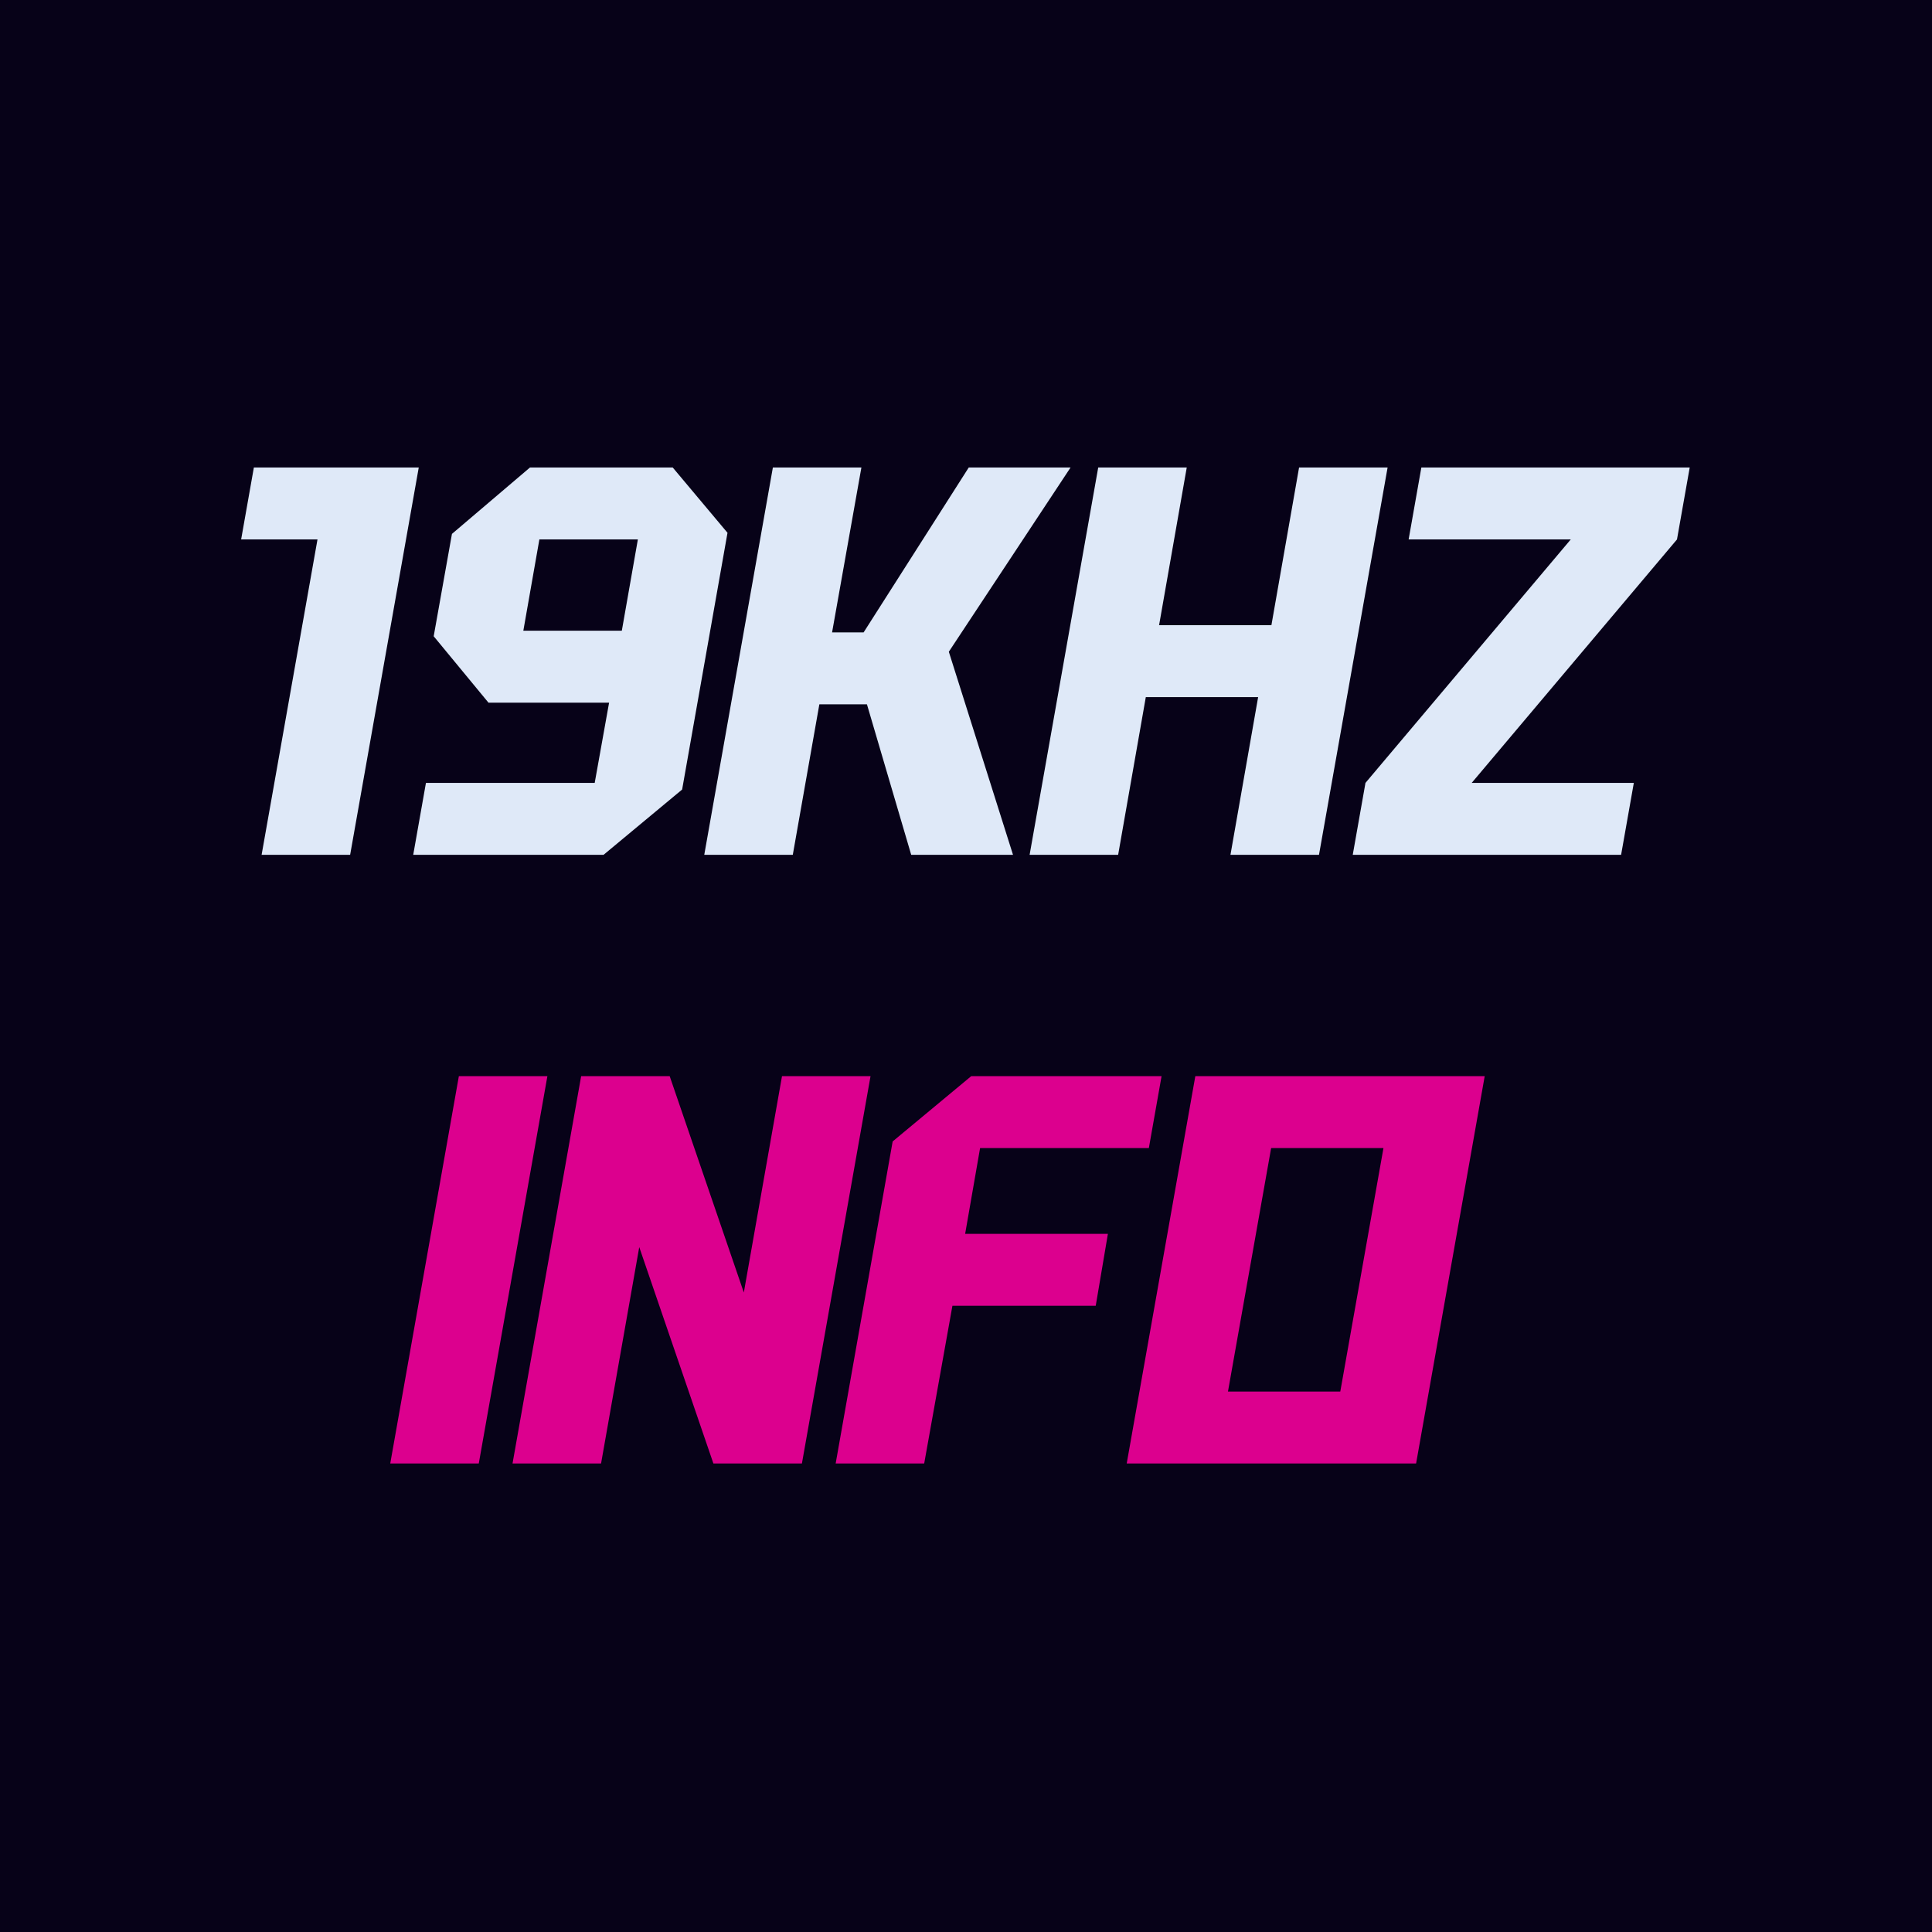 <?xml version="1.0" encoding="UTF-8" standalone="no"?>
<!DOCTYPE svg PUBLIC "-//W3C//DTD SVG 1.1//EN" "http://www.w3.org/Graphics/SVG/1.1/DTD/svg11.dtd">
<svg width="100%" height="100%" viewBox="0 0 3000 3000" version="1.1" xmlns="http://www.w3.org/2000/svg" xmlns:xlink="http://www.w3.org/1999/xlink" xml:space="preserve" xmlns:serif="http://www.serif.com/" style="fill-rule:evenodd;clip-rule:evenodd;stroke-linejoin:round;stroke-miterlimit:2;">
    <rect x="0" y="0" width="3000" height="3000" style="fill:rgb(7,2,24);"/>
    <g transform="matrix(1.035,0,0,1.035,-496.499,-304.554)">
        <g transform="matrix(830.13,0,0,830.13,732.737,1576.73)">
            <path d="M0.168,-0L0.328,-0L0.452,-0.7L0.154,-0.7L0.131,-0.57L0.269,-0.57L0.168,-0Z" style="fill:rgb(223,233,248);fill-rule:nonzero;"/>
        </g>
        <g transform="matrix(830.13,0,0,830.13,1047.36,1576.73)">
            <path d="M0.631,-0.582L0.532,-0.7L0.274,-0.7L0.133,-0.58L0.1,-0.395L0.199,-0.275L0.417,-0.275L0.391,-0.13L0.086,-0.13L0.063,-0L0.407,-0L0.549,-0.118L0.631,-0.582ZM0.469,-0.57L0.44,-0.405L0.262,-0.405L0.291,-0.57L0.469,-0.57Z" style="fill:rgb(223,233,248);fill-rule:nonzero;"/>
        </g>
        <g transform="matrix(830.13,0,0,830.13,1511.4,1576.73)">
            <path d="M0.03,-0L0.19,-0L0.238,-0.272L0.324,-0.272L0.404,-0L0.588,-0L0.472,-0.367L0.692,-0.7L0.508,-0.7L0.318,-0.402L0.261,-0.402L0.314,-0.7L0.154,-0.7L0.03,-0Z" style="fill:rgb(223,233,248);fill-rule:nonzero;"/>
        </g>
        <g transform="matrix(830.13,0,0,830.13,1999.51,1576.73)">
            <path d="M0.03,-0L0.19,-0L0.24,-0.285L0.443,-0.285L0.393,-0L0.553,-0L0.677,-0.7L0.517,-0.7L0.467,-0.415L0.264,-0.415L0.314,-0.7L0.154,-0.7L0.03,-0Z" style="fill:rgb(223,233,248);fill-rule:nonzero;"/>
        </g>
        <g transform="matrix(830.13,0,0,830.13,2484.31,1576.73)">
            <path d="M0.131,-0.57L0.424,-0.57L0.053,-0.13L0.03,-0L0.515,-0L0.538,-0.13L0.245,-0.13L0.616,-0.57L0.639,-0.7L0.154,-0.7L0.131,-0.57Z" style="fill:rgb(223,233,248);fill-rule:nonzero;"/>
        </g>
        <g transform="matrix(830.13,0,0,830.13,1040.3,2489.87)">
            <path d="M0.03,-0L0.19,-0L0.314,-0.7L0.154,-0.7L0.03,-0Z" style="fill:rgb(220,0,142);fill-rule:nonzero;"/>
        </g>
        <g transform="matrix(830.13,0,0,830.13,1223.76,2489.87)">
            <path d="M0.03,-0L0.19,-0L0.259,-0.391L0.393,-0L0.553,-0L0.677,-0.7L0.517,-0.7L0.448,-0.309L0.314,-0.7L0.154,-0.7L0.03,-0Z" style="fill:rgb(220,0,142);fill-rule:nonzero;"/>
        </g>
        <g transform="matrix(830.13,0,0,830.13,1708.55,2489.87)">
            <path d="M0.19,-0L0.241,-0.285L0.5,-0.285L0.522,-0.415L0.264,-0.415L0.291,-0.57L0.596,-0.57L0.619,-0.7L0.275,-0.7L0.133,-0.582L0.03,-0L0.19,-0Z" style="fill:rgb(220,0,142);fill-rule:nonzero;"/>
        </g>
        <g transform="matrix(830.13,0,0,830.13,2145.2,2489.87)">
            <path d="M0.03,-0L0.553,-0L0.677,-0.7L0.154,-0.7L0.03,-0ZM0.213,-0.13L0.291,-0.57L0.494,-0.57L0.416,-0.13L0.213,-0.13Z" style="fill:rgb(220,0,142);fill-rule:nonzero;"/>
        </g>
    </g>
</svg>
